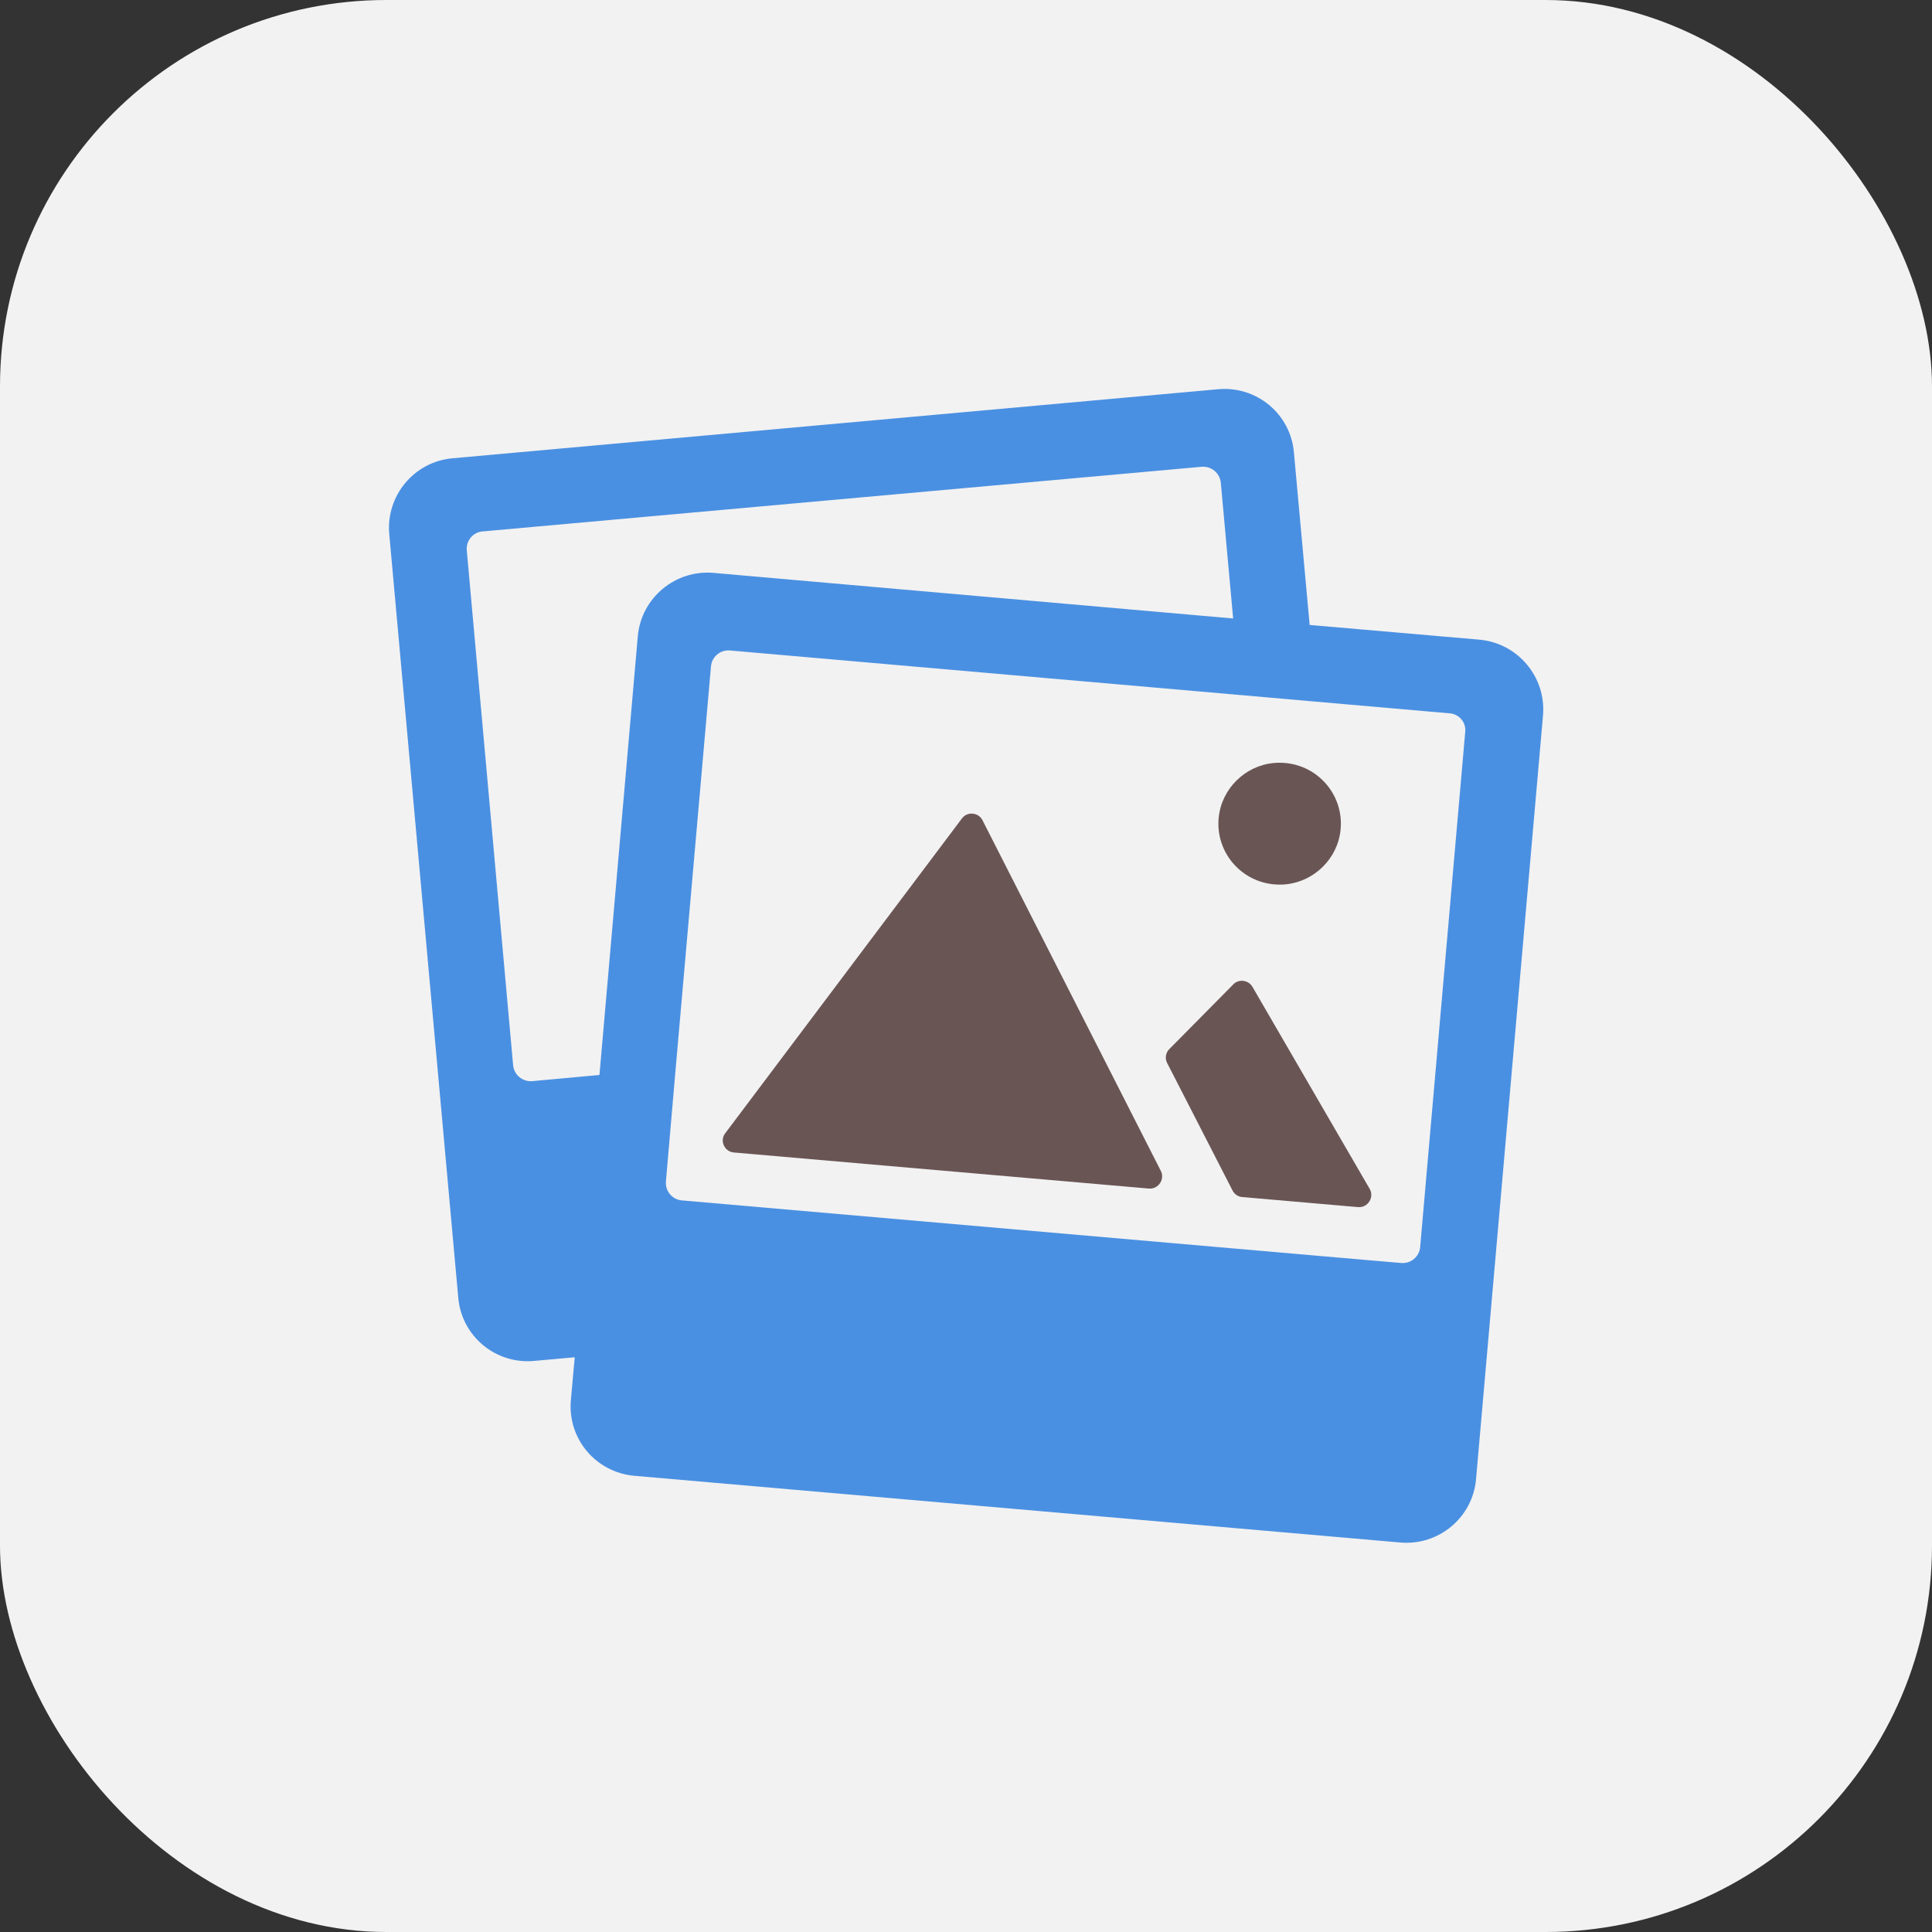 <svg width="40px" height="40px" viewBox="0 0 40 40" version="1.1" xmlns="http://www.w3.org/2000/svg" xmlns:xlink="http://www.w3.org/1999/xlink">
    <rect x="0" y="0" width="40" height="40" fill="#333333" stroke="none"/>
    <g id="SignUp-Pages" stroke="none" stroke-width="1" fill="none" fill-rule="evenodd">
        <g id="Tablet" transform="translate(-496, -469)">
            <g id="img" transform="translate(496, 469)">
                <rect id="Rectangle" fill="#F2F2F2" x="0" y="0" width="40" height="40" rx="8"></rect>
                <g id="_ionicons_svg_ios-images" transform="translate(8, 8)" fill-rule="nonzero">
                    <path d="M12.336,8.971 C12.251,8.821 12.037,8.8 11.925,8.933 L7.024,15.451 C6.891,15.605 6.992,15.845 7.195,15.861 L15.787,16.608 C15.989,16.624 16.128,16.405 16.027,16.229 L12.336,8.971 Z M17.931,12.432 C17.845,12.283 17.632,12.261 17.52,12.395 L16.197,13.733 C16.128,13.814 16.117,13.929 16.171,14.021 L17.525,16.661 C17.568,16.731 17.637,16.779 17.723,16.784 L20.117,16.992 C20.32,17.008 20.459,16.789 20.357,16.613 L17.931,12.432 Z M18.512,10.315 C19.109,10.309 19.627,9.872 19.739,9.291 C19.888,8.501 19.28,7.781 18.475,7.792 C17.877,7.797 17.36,8.235 17.248,8.816 C17.099,9.605 17.707,10.325 18.512,10.315 Z" id="Shape" fill="#6A5555"></path>
                    <path d="M22.624,5.243 L19.115,4.939 L18.789,1.365 C18.72,0.571 18.016,-0.016 17.216,0.059 L1.371,1.488 C0.576,1.557 -0.011,2.261 0.059,3.056 L1.488,18.869 C1.557,19.664 2.261,20.251 3.061,20.176 L3.899,20.101 L3.819,20.992 C3.749,21.787 4.336,22.485 5.136,22.555 L20.992,23.936 C21.787,24.005 22.491,23.419 22.56,22.624 L23.947,6.805 C24.011,6.016 23.424,5.312 22.624,5.243 Z M3.019,14.384 C2.821,14.4 2.645,14.256 2.624,14.059 L1.664,3.392 C1.648,3.195 1.792,3.019 1.989,3.003 L16.88,1.664 C17.077,1.648 17.253,1.792 17.275,1.989 L17.531,4.805 L6.773,3.861 C5.979,3.792 5.275,4.379 5.205,5.173 L4.411,14.256 L3.019,14.384 Z M22.336,7.152 L21.403,17.819 C21.387,18.016 21.211,18.165 21.013,18.149 L20.021,18.064 L6.117,16.853 C5.92,16.837 5.771,16.661 5.787,16.464 L5.989,14.123 L6.72,5.797 C6.736,5.6 6.912,5.451 7.109,5.467 L17.669,6.389 L19.253,6.528 L22.005,6.768 C22.208,6.779 22.357,6.955 22.336,7.152 Z" id="Shape" fill="#4A90E2"></path>
                </g>
            </g>
        </g>
    </g>
</svg>